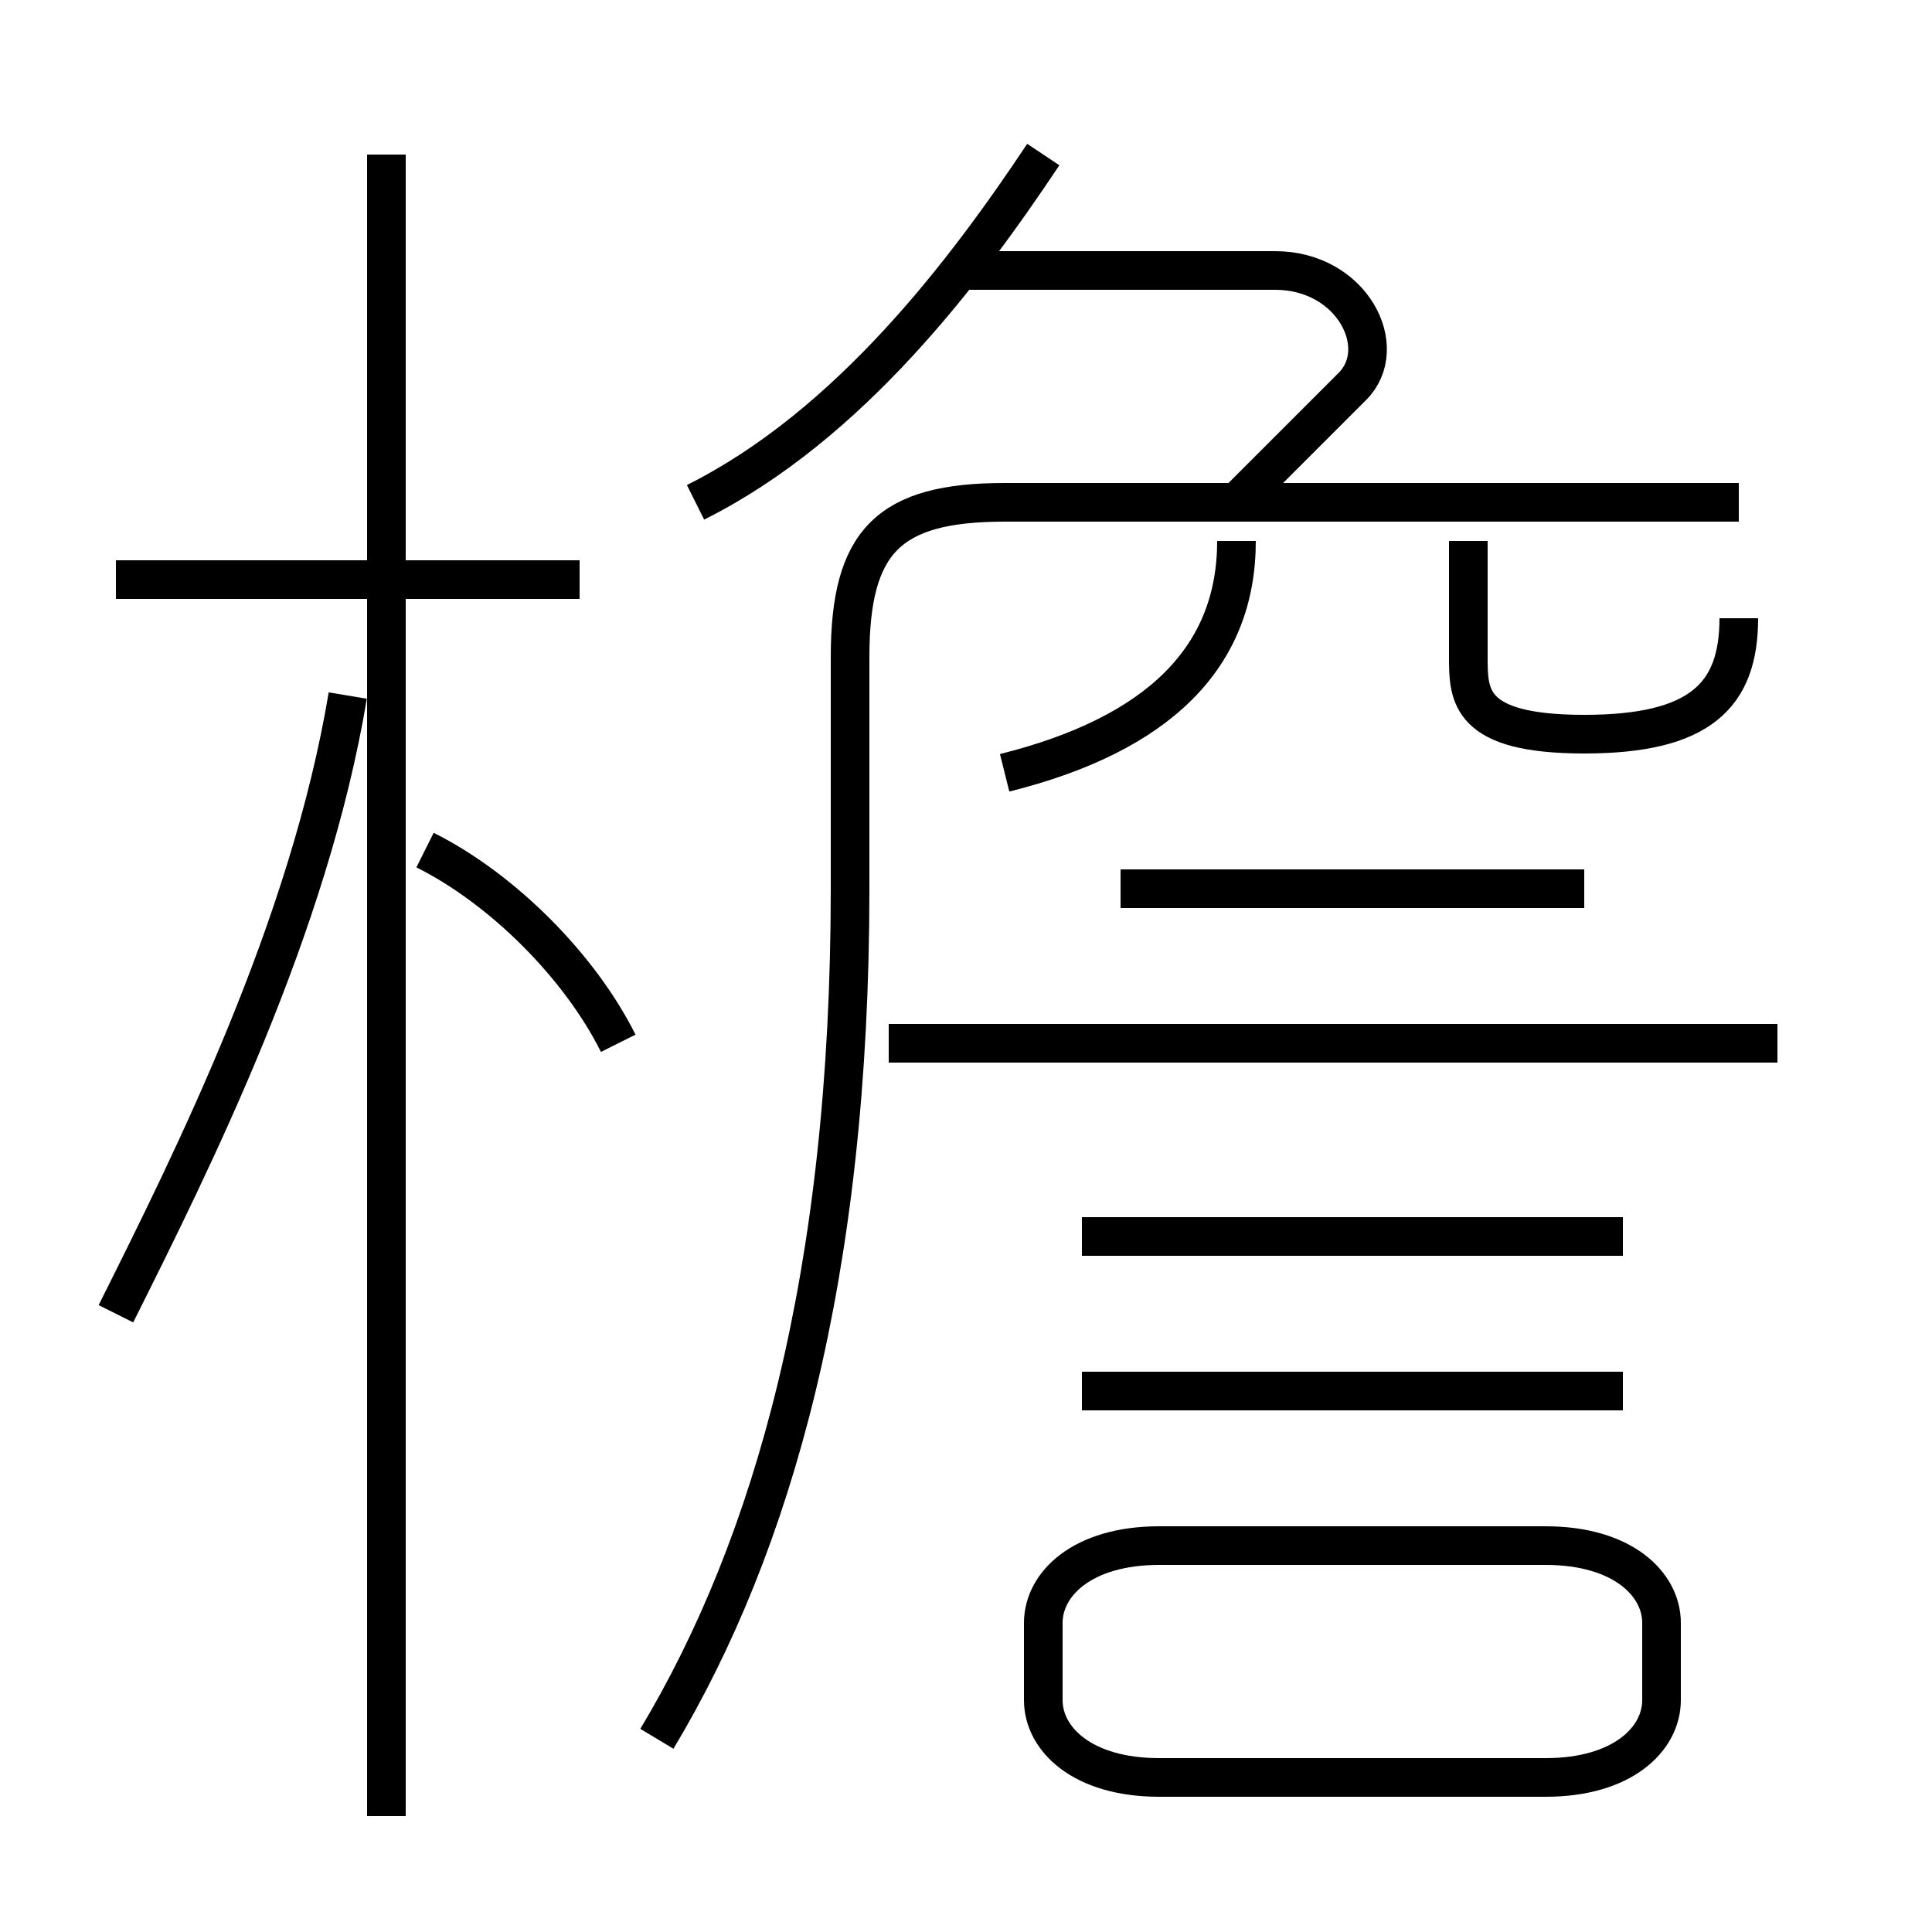 <?xml version='1.0' encoding='utf8'?>
<svg viewBox="0.0 -6.0 50.0 50.0" version="1.1" xmlns="http://www.w3.org/2000/svg">
<rect x="0.0" y="-6.0" width="50.0" height="50.0" fill="#808080" stroke="none"/>
<rect x="-1000" y="-1000" width="2000" height="2000" stroke="white" fill="white"/>
<g style="fill:white;stroke:#000000;  stroke-width:1">
<path d="M 17 1 C 20 -4 22 -11 22 -21 L 22 -27 C 22 -30 23 -31 26 -31 L 45 -31 M 3 -10 C 5 -14 8 -20 9 -26 M 10 3 L 10 -40 M 16 -17 C 15 -19 13 -21 11 -22 M 30 2 L 40 2 C 42 2 43 1 43 0 L 43 -2 C 43 -3 42 -4 40 -4 L 30 -4 C 28 -4 27 -3 27 -2 L 27 0 C 27 1 28 2 30 2 Z M 15 -29 L 3 -29 M 42 -8 L 28 -8 M 42 -12 L 28 -12 M 46 -17 L 23 -17 M 26 -24 C 30 -25 32 -27 32 -30 M 41 -21 L 29 -21 M 18 -31 C 22 -33 25 -37 27 -40 M 32 -31 C 33 -32 34 -33 35 -34 C 36 -35 35 -37 33 -37 L 25 -37 M 45 -28 C 45 -26 44 -25 41 -25 C 38 -25 38 -26 38 -27 L 38 -30" transform="translate(0.0 38.0)" />
</g>
</svg>